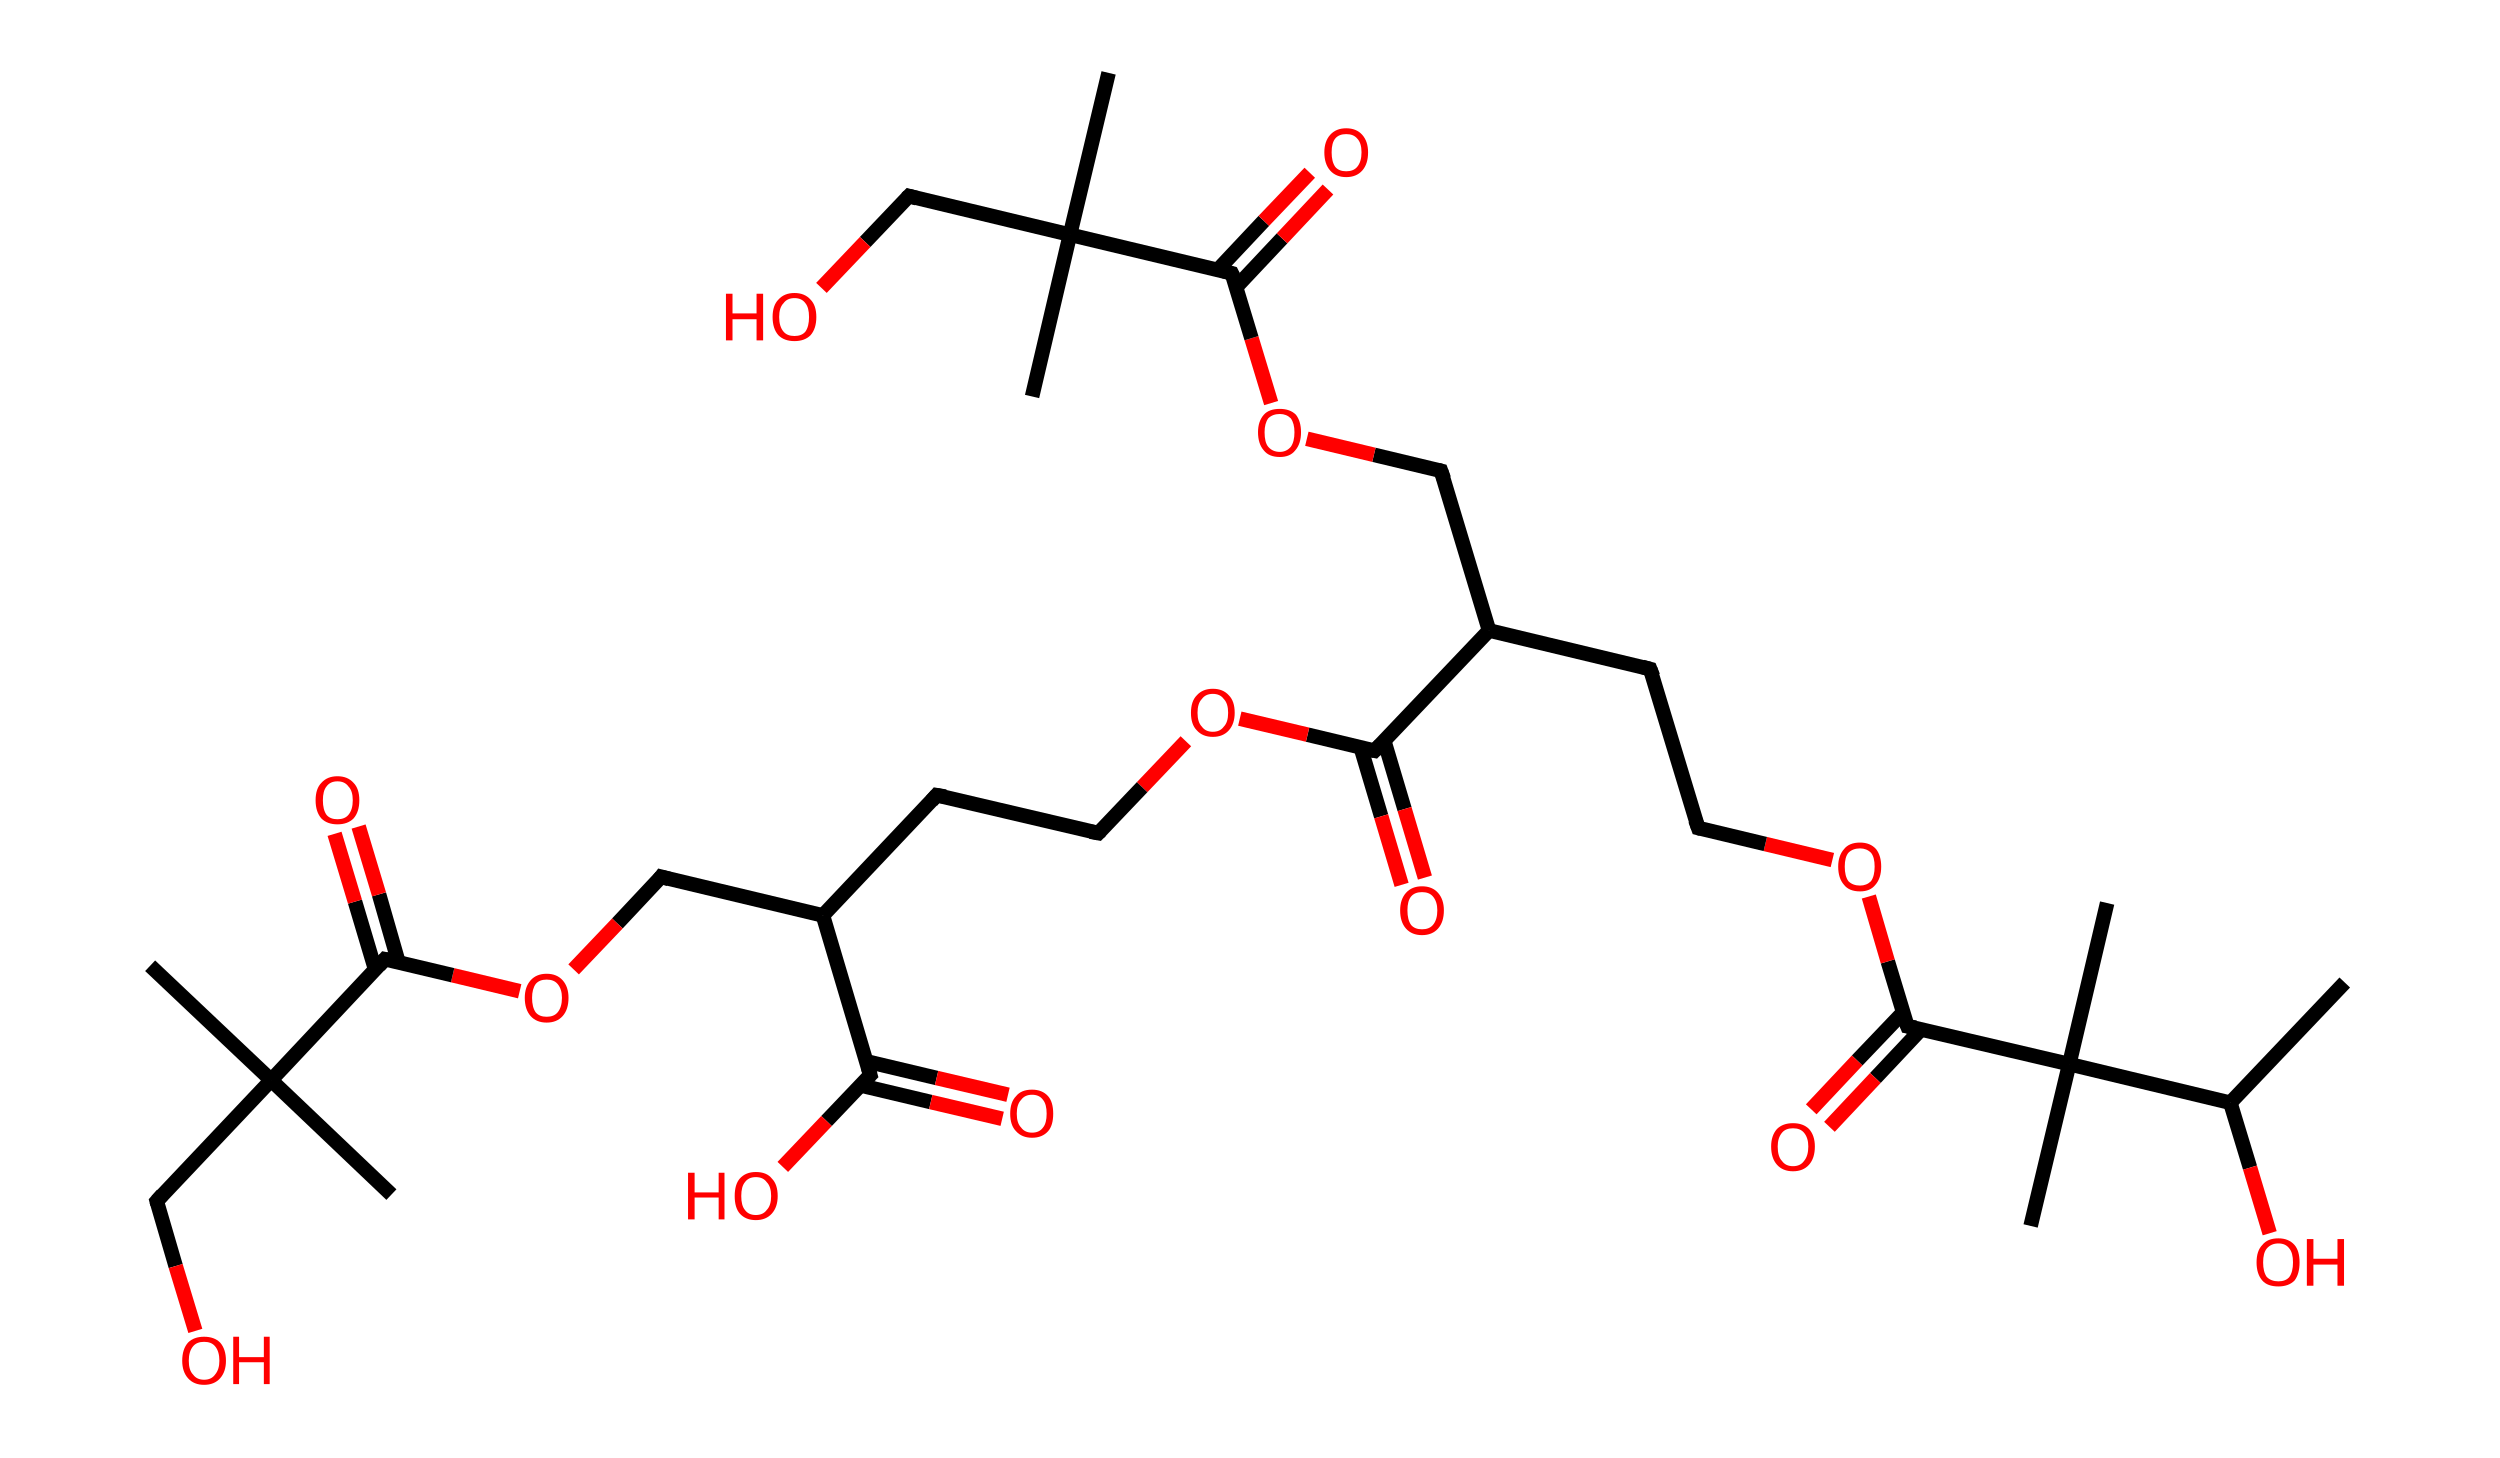 <?xml version='1.0' encoding='ASCII' standalone='yes'?>
<svg xmlns="http://www.w3.org/2000/svg" xmlns:rdkit="http://www.rdkit.org/xml" xmlns:xlink="http://www.w3.org/1999/xlink" version="1.1" baseProfile="full" xml:space="preserve" width="343px" height="200px" viewBox="0 0 343 200">
<!-- END OF HEADER -->
<rect style="opacity:1.0;fill:#FFFFFF;stroke:none" width="343.0" height="200.0" x="0.0" y="0.0"> </rect>
<path class="bond-0 atom-0 atom-1" d="M 321.7,134.8 L 306.0,151.3" style="fill:none;fill-rule:evenodd;stroke:#000000;stroke-width:2.0px;stroke-linecap:butt;stroke-linejoin:miter;stroke-opacity:1"/>
<path class="bond-1 atom-1 atom-2" d="M 306.0,151.3 L 308.7,160.2" style="fill:none;fill-rule:evenodd;stroke:#000000;stroke-width:2.0px;stroke-linecap:butt;stroke-linejoin:miter;stroke-opacity:1"/>
<path class="bond-1 atom-1 atom-2" d="M 308.7,160.2 L 311.4,169.2" style="fill:none;fill-rule:evenodd;stroke:#FF0000;stroke-width:2.0px;stroke-linecap:butt;stroke-linejoin:miter;stroke-opacity:1"/>
<path class="bond-2 atom-1 atom-3" d="M 306.0,151.3 L 283.9,146.0" style="fill:none;fill-rule:evenodd;stroke:#000000;stroke-width:2.0px;stroke-linecap:butt;stroke-linejoin:miter;stroke-opacity:1"/>
<path class="bond-3 atom-3 atom-4" d="M 283.9,146.0 L 289.1,123.9" style="fill:none;fill-rule:evenodd;stroke:#000000;stroke-width:2.0px;stroke-linecap:butt;stroke-linejoin:miter;stroke-opacity:1"/>
<path class="bond-4 atom-3 atom-5" d="M 283.9,146.0 L 278.6,168.2" style="fill:none;fill-rule:evenodd;stroke:#000000;stroke-width:2.0px;stroke-linecap:butt;stroke-linejoin:miter;stroke-opacity:1"/>
<path class="bond-5 atom-3 atom-6" d="M 283.9,146.0 L 261.7,140.8" style="fill:none;fill-rule:evenodd;stroke:#000000;stroke-width:2.0px;stroke-linecap:butt;stroke-linejoin:miter;stroke-opacity:1"/>
<path class="bond-6 atom-6 atom-7" d="M 261.1,138.9 L 254.8,145.5" style="fill:none;fill-rule:evenodd;stroke:#000000;stroke-width:2.0px;stroke-linecap:butt;stroke-linejoin:miter;stroke-opacity:1"/>
<path class="bond-6 atom-6 atom-7" d="M 254.8,145.5 L 248.5,152.2" style="fill:none;fill-rule:evenodd;stroke:#FF0000;stroke-width:2.0px;stroke-linecap:butt;stroke-linejoin:miter;stroke-opacity:1"/>
<path class="bond-6 atom-6 atom-7" d="M 263.6,141.2 L 257.3,147.9" style="fill:none;fill-rule:evenodd;stroke:#000000;stroke-width:2.0px;stroke-linecap:butt;stroke-linejoin:miter;stroke-opacity:1"/>
<path class="bond-6 atom-6 atom-7" d="M 257.3,147.9 L 251.0,154.6" style="fill:none;fill-rule:evenodd;stroke:#FF0000;stroke-width:2.0px;stroke-linecap:butt;stroke-linejoin:miter;stroke-opacity:1"/>
<path class="bond-7 atom-6 atom-8" d="M 261.7,140.8 L 259.0,131.9" style="fill:none;fill-rule:evenodd;stroke:#000000;stroke-width:2.0px;stroke-linecap:butt;stroke-linejoin:miter;stroke-opacity:1"/>
<path class="bond-7 atom-6 atom-8" d="M 259.0,131.9 L 256.4,123.0" style="fill:none;fill-rule:evenodd;stroke:#FF0000;stroke-width:2.0px;stroke-linecap:butt;stroke-linejoin:miter;stroke-opacity:1"/>
<path class="bond-8 atom-8 atom-9" d="M 251.4,118.0 L 242.2,115.8" style="fill:none;fill-rule:evenodd;stroke:#FF0000;stroke-width:2.0px;stroke-linecap:butt;stroke-linejoin:miter;stroke-opacity:1"/>
<path class="bond-8 atom-8 atom-9" d="M 242.2,115.8 L 233.0,113.6" style="fill:none;fill-rule:evenodd;stroke:#000000;stroke-width:2.0px;stroke-linecap:butt;stroke-linejoin:miter;stroke-opacity:1"/>
<path class="bond-9 atom-9 atom-10" d="M 233.0,113.6 L 226.4,91.8" style="fill:none;fill-rule:evenodd;stroke:#000000;stroke-width:2.0px;stroke-linecap:butt;stroke-linejoin:miter;stroke-opacity:1"/>
<path class="bond-10 atom-10 atom-11" d="M 226.4,91.8 L 204.3,86.5" style="fill:none;fill-rule:evenodd;stroke:#000000;stroke-width:2.0px;stroke-linecap:butt;stroke-linejoin:miter;stroke-opacity:1"/>
<path class="bond-11 atom-11 atom-12" d="M 204.3,86.5 L 197.7,64.6" style="fill:none;fill-rule:evenodd;stroke:#000000;stroke-width:2.0px;stroke-linecap:butt;stroke-linejoin:miter;stroke-opacity:1"/>
<path class="bond-12 atom-12 atom-13" d="M 197.7,64.6 L 188.5,62.4" style="fill:none;fill-rule:evenodd;stroke:#000000;stroke-width:2.0px;stroke-linecap:butt;stroke-linejoin:miter;stroke-opacity:1"/>
<path class="bond-12 atom-12 atom-13" d="M 188.5,62.4 L 179.3,60.2" style="fill:none;fill-rule:evenodd;stroke:#FF0000;stroke-width:2.0px;stroke-linecap:butt;stroke-linejoin:miter;stroke-opacity:1"/>
<path class="bond-13 atom-13 atom-14" d="M 174.4,55.3 L 171.7,46.4" style="fill:none;fill-rule:evenodd;stroke:#FF0000;stroke-width:2.0px;stroke-linecap:butt;stroke-linejoin:miter;stroke-opacity:1"/>
<path class="bond-13 atom-13 atom-14" d="M 171.7,46.4 L 169.0,37.5" style="fill:none;fill-rule:evenodd;stroke:#000000;stroke-width:2.0px;stroke-linecap:butt;stroke-linejoin:miter;stroke-opacity:1"/>
<path class="bond-14 atom-14 atom-15" d="M 169.6,39.4 L 175.9,32.7" style="fill:none;fill-rule:evenodd;stroke:#000000;stroke-width:2.0px;stroke-linecap:butt;stroke-linejoin:miter;stroke-opacity:1"/>
<path class="bond-14 atom-14 atom-15" d="M 175.9,32.7 L 182.2,26.0" style="fill:none;fill-rule:evenodd;stroke:#FF0000;stroke-width:2.0px;stroke-linecap:butt;stroke-linejoin:miter;stroke-opacity:1"/>
<path class="bond-14 atom-14 atom-15" d="M 167.1,37.0 L 173.4,30.3" style="fill:none;fill-rule:evenodd;stroke:#000000;stroke-width:2.0px;stroke-linecap:butt;stroke-linejoin:miter;stroke-opacity:1"/>
<path class="bond-14 atom-14 atom-15" d="M 173.4,30.3 L 179.7,23.7" style="fill:none;fill-rule:evenodd;stroke:#FF0000;stroke-width:2.0px;stroke-linecap:butt;stroke-linejoin:miter;stroke-opacity:1"/>
<path class="bond-15 atom-14 atom-16" d="M 169.0,37.5 L 146.8,32.2" style="fill:none;fill-rule:evenodd;stroke:#000000;stroke-width:2.0px;stroke-linecap:butt;stroke-linejoin:miter;stroke-opacity:1"/>
<path class="bond-16 atom-16 atom-17" d="M 146.8,32.2 L 152.1,10.0" style="fill:none;fill-rule:evenodd;stroke:#000000;stroke-width:2.0px;stroke-linecap:butt;stroke-linejoin:miter;stroke-opacity:1"/>
<path class="bond-17 atom-16 atom-18" d="M 146.8,32.2 L 141.6,54.4" style="fill:none;fill-rule:evenodd;stroke:#000000;stroke-width:2.0px;stroke-linecap:butt;stroke-linejoin:miter;stroke-opacity:1"/>
<path class="bond-18 atom-16 atom-19" d="M 146.8,32.2 L 124.7,26.9" style="fill:none;fill-rule:evenodd;stroke:#000000;stroke-width:2.0px;stroke-linecap:butt;stroke-linejoin:miter;stroke-opacity:1"/>
<path class="bond-19 atom-19 atom-20" d="M 124.7,26.9 L 118.7,33.2" style="fill:none;fill-rule:evenodd;stroke:#000000;stroke-width:2.0px;stroke-linecap:butt;stroke-linejoin:miter;stroke-opacity:1"/>
<path class="bond-19 atom-19 atom-20" d="M 118.7,33.2 L 112.7,39.5" style="fill:none;fill-rule:evenodd;stroke:#FF0000;stroke-width:2.0px;stroke-linecap:butt;stroke-linejoin:miter;stroke-opacity:1"/>
<path class="bond-20 atom-11 atom-21" d="M 204.3,86.5 L 188.6,103.0" style="fill:none;fill-rule:evenodd;stroke:#000000;stroke-width:2.0px;stroke-linecap:butt;stroke-linejoin:miter;stroke-opacity:1"/>
<path class="bond-21 atom-21 atom-22" d="M 186.7,102.6 L 189.5,112.0" style="fill:none;fill-rule:evenodd;stroke:#000000;stroke-width:2.0px;stroke-linecap:butt;stroke-linejoin:miter;stroke-opacity:1"/>
<path class="bond-21 atom-21 atom-22" d="M 189.5,112.0 L 192.3,121.4" style="fill:none;fill-rule:evenodd;stroke:#FF0000;stroke-width:2.0px;stroke-linecap:butt;stroke-linejoin:miter;stroke-opacity:1"/>
<path class="bond-21 atom-21 atom-22" d="M 189.9,101.6 L 192.7,111.0" style="fill:none;fill-rule:evenodd;stroke:#000000;stroke-width:2.0px;stroke-linecap:butt;stroke-linejoin:miter;stroke-opacity:1"/>
<path class="bond-21 atom-21 atom-22" d="M 192.7,111.0 L 195.5,120.4" style="fill:none;fill-rule:evenodd;stroke:#FF0000;stroke-width:2.0px;stroke-linecap:butt;stroke-linejoin:miter;stroke-opacity:1"/>
<path class="bond-22 atom-21 atom-23" d="M 188.6,103.0 L 179.4,100.8" style="fill:none;fill-rule:evenodd;stroke:#000000;stroke-width:2.0px;stroke-linecap:butt;stroke-linejoin:miter;stroke-opacity:1"/>
<path class="bond-22 atom-21 atom-23" d="M 179.4,100.8 L 170.1,98.6" style="fill:none;fill-rule:evenodd;stroke:#FF0000;stroke-width:2.0px;stroke-linecap:butt;stroke-linejoin:miter;stroke-opacity:1"/>
<path class="bond-23 atom-23 atom-24" d="M 162.7,101.7 L 156.7,108.0" style="fill:none;fill-rule:evenodd;stroke:#FF0000;stroke-width:2.0px;stroke-linecap:butt;stroke-linejoin:miter;stroke-opacity:1"/>
<path class="bond-23 atom-23 atom-24" d="M 156.7,108.0 L 150.7,114.3" style="fill:none;fill-rule:evenodd;stroke:#000000;stroke-width:2.0px;stroke-linecap:butt;stroke-linejoin:miter;stroke-opacity:1"/>
<path class="bond-24 atom-24 atom-25" d="M 150.7,114.3 L 128.5,109.1" style="fill:none;fill-rule:evenodd;stroke:#000000;stroke-width:2.0px;stroke-linecap:butt;stroke-linejoin:miter;stroke-opacity:1"/>
<path class="bond-25 atom-25 atom-26" d="M 128.5,109.1 L 112.9,125.6" style="fill:none;fill-rule:evenodd;stroke:#000000;stroke-width:2.0px;stroke-linecap:butt;stroke-linejoin:miter;stroke-opacity:1"/>
<path class="bond-26 atom-26 atom-27" d="M 112.9,125.6 L 90.7,120.3" style="fill:none;fill-rule:evenodd;stroke:#000000;stroke-width:2.0px;stroke-linecap:butt;stroke-linejoin:miter;stroke-opacity:1"/>
<path class="bond-27 atom-27 atom-28" d="M 90.7,120.3 L 84.7,126.7" style="fill:none;fill-rule:evenodd;stroke:#000000;stroke-width:2.0px;stroke-linecap:butt;stroke-linejoin:miter;stroke-opacity:1"/>
<path class="bond-27 atom-27 atom-28" d="M 84.7,126.7 L 78.7,133.0" style="fill:none;fill-rule:evenodd;stroke:#FF0000;stroke-width:2.0px;stroke-linecap:butt;stroke-linejoin:miter;stroke-opacity:1"/>
<path class="bond-28 atom-28 atom-29" d="M 71.3,136.0 L 62.1,133.8" style="fill:none;fill-rule:evenodd;stroke:#FF0000;stroke-width:2.0px;stroke-linecap:butt;stroke-linejoin:miter;stroke-opacity:1"/>
<path class="bond-28 atom-28 atom-29" d="M 62.1,133.8 L 52.8,131.6" style="fill:none;fill-rule:evenodd;stroke:#000000;stroke-width:2.0px;stroke-linecap:butt;stroke-linejoin:miter;stroke-opacity:1"/>
<path class="bond-29 atom-29 atom-30" d="M 54.7,132.1 L 52.0,122.7" style="fill:none;fill-rule:evenodd;stroke:#000000;stroke-width:2.0px;stroke-linecap:butt;stroke-linejoin:miter;stroke-opacity:1"/>
<path class="bond-29 atom-29 atom-30" d="M 52.0,122.7 L 49.2,113.4" style="fill:none;fill-rule:evenodd;stroke:#FF0000;stroke-width:2.0px;stroke-linecap:butt;stroke-linejoin:miter;stroke-opacity:1"/>
<path class="bond-29 atom-29 atom-30" d="M 51.5,133.1 L 48.7,123.7" style="fill:none;fill-rule:evenodd;stroke:#000000;stroke-width:2.0px;stroke-linecap:butt;stroke-linejoin:miter;stroke-opacity:1"/>
<path class="bond-29 atom-29 atom-30" d="M 48.7,123.7 L 45.9,114.4" style="fill:none;fill-rule:evenodd;stroke:#FF0000;stroke-width:2.0px;stroke-linecap:butt;stroke-linejoin:miter;stroke-opacity:1"/>
<path class="bond-30 atom-29 atom-31" d="M 52.8,131.6 L 37.2,148.2" style="fill:none;fill-rule:evenodd;stroke:#000000;stroke-width:2.0px;stroke-linecap:butt;stroke-linejoin:miter;stroke-opacity:1"/>
<path class="bond-31 atom-31 atom-32" d="M 37.2,148.2 L 20.6,132.5" style="fill:none;fill-rule:evenodd;stroke:#000000;stroke-width:2.0px;stroke-linecap:butt;stroke-linejoin:miter;stroke-opacity:1"/>
<path class="bond-32 atom-31 atom-33" d="M 37.2,148.2 L 53.7,163.9" style="fill:none;fill-rule:evenodd;stroke:#000000;stroke-width:2.0px;stroke-linecap:butt;stroke-linejoin:miter;stroke-opacity:1"/>
<path class="bond-33 atom-31 atom-34" d="M 37.2,148.2 L 21.5,164.8" style="fill:none;fill-rule:evenodd;stroke:#000000;stroke-width:2.0px;stroke-linecap:butt;stroke-linejoin:miter;stroke-opacity:1"/>
<path class="bond-34 atom-34 atom-35" d="M 21.5,164.8 L 24.1,173.7" style="fill:none;fill-rule:evenodd;stroke:#000000;stroke-width:2.0px;stroke-linecap:butt;stroke-linejoin:miter;stroke-opacity:1"/>
<path class="bond-34 atom-34 atom-35" d="M 24.1,173.7 L 26.8,182.6" style="fill:none;fill-rule:evenodd;stroke:#FF0000;stroke-width:2.0px;stroke-linecap:butt;stroke-linejoin:miter;stroke-opacity:1"/>
<path class="bond-35 atom-26 atom-36" d="M 112.9,125.6 L 119.4,147.5" style="fill:none;fill-rule:evenodd;stroke:#000000;stroke-width:2.0px;stroke-linecap:butt;stroke-linejoin:miter;stroke-opacity:1"/>
<path class="bond-36 atom-36 atom-37" d="M 118.0,148.9 L 127.7,151.2" style="fill:none;fill-rule:evenodd;stroke:#000000;stroke-width:2.0px;stroke-linecap:butt;stroke-linejoin:miter;stroke-opacity:1"/>
<path class="bond-36 atom-36 atom-37" d="M 127.7,151.2 L 137.5,153.5" style="fill:none;fill-rule:evenodd;stroke:#FF0000;stroke-width:2.0px;stroke-linecap:butt;stroke-linejoin:miter;stroke-opacity:1"/>
<path class="bond-36 atom-36 atom-37" d="M 118.8,145.6 L 128.5,147.9" style="fill:none;fill-rule:evenodd;stroke:#000000;stroke-width:2.0px;stroke-linecap:butt;stroke-linejoin:miter;stroke-opacity:1"/>
<path class="bond-36 atom-36 atom-37" d="M 128.5,147.9 L 138.3,150.2" style="fill:none;fill-rule:evenodd;stroke:#FF0000;stroke-width:2.0px;stroke-linecap:butt;stroke-linejoin:miter;stroke-opacity:1"/>
<path class="bond-37 atom-36 atom-38" d="M 119.4,147.5 L 113.4,153.8" style="fill:none;fill-rule:evenodd;stroke:#000000;stroke-width:2.0px;stroke-linecap:butt;stroke-linejoin:miter;stroke-opacity:1"/>
<path class="bond-37 atom-36 atom-38" d="M 113.4,153.8 L 107.4,160.1" style="fill:none;fill-rule:evenodd;stroke:#FF0000;stroke-width:2.0px;stroke-linecap:butt;stroke-linejoin:miter;stroke-opacity:1"/>
<path d="M 262.8,141.0 L 261.7,140.8 L 261.5,140.3" style="fill:none;stroke:#000000;stroke-width:2.0px;stroke-linecap:butt;stroke-linejoin:miter;stroke-opacity:1;"/>
<path d="M 233.4,113.7 L 233.0,113.6 L 232.6,112.5" style="fill:none;stroke:#000000;stroke-width:2.0px;stroke-linecap:butt;stroke-linejoin:miter;stroke-opacity:1;"/>
<path d="M 226.8,92.8 L 226.4,91.8 L 225.3,91.5" style="fill:none;stroke:#000000;stroke-width:2.0px;stroke-linecap:butt;stroke-linejoin:miter;stroke-opacity:1;"/>
<path d="M 198.1,65.7 L 197.7,64.6 L 197.3,64.5" style="fill:none;stroke:#000000;stroke-width:2.0px;stroke-linecap:butt;stroke-linejoin:miter;stroke-opacity:1;"/>
<path d="M 169.2,37.9 L 169.0,37.5 L 167.9,37.2" style="fill:none;stroke:#000000;stroke-width:2.0px;stroke-linecap:butt;stroke-linejoin:miter;stroke-opacity:1;"/>
<path d="M 125.8,27.2 L 124.7,26.9 L 124.4,27.2" style="fill:none;stroke:#000000;stroke-width:2.0px;stroke-linecap:butt;stroke-linejoin:miter;stroke-opacity:1;"/>
<path d="M 189.4,102.2 L 188.6,103.0 L 188.1,102.9" style="fill:none;stroke:#000000;stroke-width:2.0px;stroke-linecap:butt;stroke-linejoin:miter;stroke-opacity:1;"/>
<path d="M 151.0,114.0 L 150.7,114.3 L 149.6,114.1" style="fill:none;stroke:#000000;stroke-width:2.0px;stroke-linecap:butt;stroke-linejoin:miter;stroke-opacity:1;"/>
<path d="M 129.7,109.3 L 128.5,109.1 L 127.8,109.9" style="fill:none;stroke:#000000;stroke-width:2.0px;stroke-linecap:butt;stroke-linejoin:miter;stroke-opacity:1;"/>
<path d="M 91.8,120.6 L 90.7,120.3 L 90.4,120.7" style="fill:none;stroke:#000000;stroke-width:2.0px;stroke-linecap:butt;stroke-linejoin:miter;stroke-opacity:1;"/>
<path d="M 53.3,131.7 L 52.8,131.6 L 52.0,132.5" style="fill:none;stroke:#000000;stroke-width:2.0px;stroke-linecap:butt;stroke-linejoin:miter;stroke-opacity:1;"/>
<path d="M 22.3,163.9 L 21.5,164.8 L 21.6,165.2" style="fill:none;stroke:#000000;stroke-width:2.0px;stroke-linecap:butt;stroke-linejoin:miter;stroke-opacity:1;"/>
<path d="M 119.1,146.4 L 119.4,147.5 L 119.1,147.8" style="fill:none;stroke:#000000;stroke-width:2.0px;stroke-linecap:butt;stroke-linejoin:miter;stroke-opacity:1;"/>
<path class="atom-2" d="M 309.6 173.2 Q 309.6 171.6, 310.4 170.8 Q 311.1 169.9, 312.6 169.9 Q 314.0 169.9, 314.8 170.8 Q 315.5 171.6, 315.5 173.2 Q 315.5 174.8, 314.8 175.7 Q 314.0 176.5, 312.6 176.5 Q 311.1 176.5, 310.4 175.7 Q 309.6 174.8, 309.6 173.2 M 312.6 175.8 Q 313.6 175.8, 314.1 175.2 Q 314.6 174.5, 314.6 173.2 Q 314.6 171.9, 314.1 171.3 Q 313.6 170.6, 312.6 170.6 Q 311.6 170.6, 311.0 171.3 Q 310.5 171.9, 310.5 173.2 Q 310.5 174.5, 311.0 175.2 Q 311.6 175.8, 312.6 175.8 " fill="#FF0000"/>
<path class="atom-2" d="M 316.5 170.0 L 317.4 170.0 L 317.4 172.7 L 320.7 172.7 L 320.7 170.0 L 321.6 170.0 L 321.6 176.4 L 320.7 176.4 L 320.7 173.5 L 317.4 173.5 L 317.4 176.4 L 316.5 176.4 L 316.5 170.0 " fill="#FF0000"/>
<path class="atom-7" d="M 243.0 157.3 Q 243.0 155.8, 243.8 154.9 Q 244.6 154.1, 246.0 154.1 Q 247.4 154.1, 248.2 154.9 Q 249.0 155.8, 249.0 157.3 Q 249.0 158.9, 248.2 159.8 Q 247.4 160.7, 246.0 160.7 Q 244.6 160.7, 243.8 159.8 Q 243.0 158.9, 243.0 157.3 M 246.0 160.0 Q 247.0 160.0, 247.5 159.3 Q 248.1 158.6, 248.1 157.3 Q 248.1 156.1, 247.5 155.4 Q 247.0 154.8, 246.0 154.8 Q 245.0 154.8, 244.5 155.4 Q 243.9 156.1, 243.9 157.3 Q 243.9 158.7, 244.5 159.3 Q 245.0 160.0, 246.0 160.0 " fill="#FF0000"/>
<path class="atom-8" d="M 252.2 118.9 Q 252.2 117.4, 253.0 116.5 Q 253.7 115.6, 255.2 115.6 Q 256.6 115.6, 257.4 116.5 Q 258.1 117.4, 258.1 118.9 Q 258.1 120.5, 257.3 121.4 Q 256.6 122.3, 255.2 122.3 Q 253.7 122.3, 253.0 121.4 Q 252.2 120.5, 252.2 118.9 M 255.2 121.5 Q 256.1 121.5, 256.7 120.9 Q 257.2 120.2, 257.2 118.9 Q 257.2 117.6, 256.7 117.0 Q 256.1 116.4, 255.2 116.4 Q 254.2 116.4, 253.6 117.0 Q 253.1 117.6, 253.1 118.9 Q 253.1 120.2, 253.6 120.9 Q 254.2 121.5, 255.2 121.5 " fill="#FF0000"/>
<path class="atom-13" d="M 172.6 59.3 Q 172.6 57.8, 173.4 56.9 Q 174.1 56.1, 175.6 56.1 Q 177.0 56.1, 177.8 56.9 Q 178.5 57.8, 178.5 59.3 Q 178.5 60.9, 177.7 61.8 Q 177.0 62.7, 175.6 62.7 Q 174.1 62.7, 173.4 61.8 Q 172.6 60.9, 172.6 59.3 M 175.6 62.0 Q 176.5 62.0, 177.1 61.3 Q 177.6 60.6, 177.6 59.3 Q 177.6 58.1, 177.1 57.4 Q 176.5 56.8, 175.6 56.8 Q 174.6 56.8, 174.0 57.4 Q 173.5 58.1, 173.5 59.3 Q 173.5 60.7, 174.0 61.3 Q 174.6 62.0, 175.6 62.0 " fill="#FF0000"/>
<path class="atom-15" d="M 181.7 20.9 Q 181.7 19.4, 182.5 18.5 Q 183.3 17.6, 184.7 17.6 Q 186.1 17.6, 186.9 18.5 Q 187.7 19.4, 187.7 20.9 Q 187.7 22.5, 186.9 23.4 Q 186.1 24.3, 184.7 24.3 Q 183.3 24.3, 182.5 23.4 Q 181.7 22.5, 181.7 20.9 M 184.7 23.5 Q 185.7 23.5, 186.2 22.9 Q 186.8 22.2, 186.8 20.9 Q 186.8 19.6, 186.2 19.0 Q 185.7 18.4, 184.7 18.4 Q 183.7 18.4, 183.2 19.0 Q 182.7 19.6, 182.7 20.9 Q 182.7 22.2, 183.2 22.9 Q 183.7 23.5, 184.7 23.5 " fill="#FF0000"/>
<path class="atom-20" d="M 99.6 40.3 L 100.5 40.3 L 100.5 43.0 L 103.8 43.0 L 103.8 40.3 L 104.7 40.3 L 104.7 46.7 L 103.8 46.7 L 103.8 43.8 L 100.5 43.8 L 100.5 46.7 L 99.6 46.7 L 99.6 40.3 " fill="#FF0000"/>
<path class="atom-20" d="M 106.0 43.5 Q 106.0 41.9, 106.8 41.1 Q 107.6 40.2, 109.0 40.2 Q 110.4 40.2, 111.2 41.1 Q 112.0 41.9, 112.0 43.5 Q 112.0 45.1, 111.2 46.0 Q 110.4 46.8, 109.0 46.8 Q 107.6 46.8, 106.8 46.0 Q 106.0 45.1, 106.0 43.5 M 109.0 46.1 Q 110.0 46.1, 110.5 45.5 Q 111.0 44.8, 111.0 43.5 Q 111.0 42.2, 110.5 41.6 Q 110.0 40.9, 109.0 40.9 Q 108.0 40.9, 107.5 41.6 Q 106.9 42.2, 106.9 43.5 Q 106.9 44.8, 107.5 45.5 Q 108.0 46.1, 109.0 46.1 " fill="#FF0000"/>
<path class="atom-22" d="M 192.1 124.9 Q 192.1 123.4, 192.9 122.5 Q 193.7 121.6, 195.1 121.6 Q 196.5 121.6, 197.3 122.5 Q 198.1 123.4, 198.1 124.9 Q 198.1 126.5, 197.3 127.4 Q 196.5 128.3, 195.1 128.3 Q 193.7 128.3, 192.9 127.4 Q 192.1 126.5, 192.1 124.9 M 195.1 127.5 Q 196.1 127.5, 196.6 126.9 Q 197.2 126.2, 197.2 124.9 Q 197.2 123.7, 196.6 123.0 Q 196.1 122.4, 195.1 122.4 Q 194.1 122.4, 193.6 123.0 Q 193.1 123.6, 193.1 124.9 Q 193.1 126.2, 193.6 126.9 Q 194.1 127.5, 195.1 127.5 " fill="#FF0000"/>
<path class="atom-23" d="M 163.4 97.8 Q 163.4 96.2, 164.2 95.4 Q 165.0 94.5, 166.4 94.5 Q 167.8 94.5, 168.6 95.4 Q 169.4 96.2, 169.4 97.8 Q 169.4 99.3, 168.6 100.2 Q 167.8 101.1, 166.4 101.1 Q 165.0 101.1, 164.2 100.2 Q 163.4 99.4, 163.4 97.8 M 166.4 100.4 Q 167.4 100.4, 167.9 99.7 Q 168.5 99.1, 168.5 97.8 Q 168.5 96.5, 167.9 95.9 Q 167.4 95.2, 166.4 95.2 Q 165.4 95.2, 164.9 95.9 Q 164.3 96.5, 164.3 97.8 Q 164.3 99.1, 164.9 99.7 Q 165.4 100.4, 166.4 100.4 " fill="#FF0000"/>
<path class="atom-28" d="M 72.0 136.9 Q 72.0 135.4, 72.8 134.5 Q 73.6 133.6, 75.0 133.6 Q 76.4 133.6, 77.2 134.5 Q 78.0 135.4, 78.0 136.9 Q 78.0 138.5, 77.2 139.4 Q 76.4 140.3, 75.0 140.3 Q 73.6 140.3, 72.8 139.4 Q 72.0 138.5, 72.0 136.9 M 75.0 139.5 Q 76.0 139.5, 76.5 138.9 Q 77.1 138.2, 77.1 136.9 Q 77.1 135.7, 76.5 135.0 Q 76.0 134.4, 75.0 134.4 Q 74.0 134.4, 73.5 135.0 Q 73.0 135.7, 73.0 136.9 Q 73.0 138.2, 73.5 138.9 Q 74.0 139.5, 75.0 139.5 " fill="#FF0000"/>
<path class="atom-30" d="M 43.3 109.8 Q 43.3 108.2, 44.1 107.4 Q 44.9 106.5, 46.3 106.5 Q 47.7 106.5, 48.5 107.4 Q 49.3 108.2, 49.3 109.8 Q 49.3 111.4, 48.5 112.3 Q 47.7 113.1, 46.3 113.1 Q 44.9 113.1, 44.1 112.3 Q 43.3 111.4, 43.3 109.8 M 46.3 112.4 Q 47.3 112.4, 47.8 111.8 Q 48.4 111.1, 48.4 109.8 Q 48.4 108.5, 47.8 107.9 Q 47.3 107.2, 46.3 107.2 Q 45.3 107.2, 44.8 107.9 Q 44.3 108.5, 44.3 109.8 Q 44.3 111.1, 44.8 111.8 Q 45.3 112.4, 46.3 112.4 " fill="#FF0000"/>
<path class="atom-35" d="M 25.0 186.7 Q 25.0 185.1, 25.8 184.2 Q 26.6 183.4, 28.0 183.4 Q 29.4 183.4, 30.2 184.2 Q 31.0 185.1, 31.0 186.7 Q 31.0 188.2, 30.2 189.1 Q 29.4 190.0, 28.0 190.0 Q 26.6 190.0, 25.8 189.1 Q 25.0 188.2, 25.0 186.7 M 28.0 189.3 Q 29.0 189.3, 29.5 188.6 Q 30.1 187.9, 30.1 186.7 Q 30.1 185.4, 29.5 184.7 Q 29.0 184.1, 28.0 184.1 Q 27.0 184.1, 26.5 184.7 Q 25.9 185.4, 25.9 186.7 Q 25.9 188.0, 26.5 188.6 Q 27.0 189.3, 28.0 189.3 " fill="#FF0000"/>
<path class="atom-35" d="M 32.0 183.4 L 32.8 183.4 L 32.8 186.2 L 36.2 186.2 L 36.2 183.4 L 37.0 183.4 L 37.0 189.9 L 36.2 189.9 L 36.2 186.9 L 32.8 186.9 L 32.8 189.9 L 32.0 189.9 L 32.0 183.4 " fill="#FF0000"/>
<path class="atom-37" d="M 138.6 152.8 Q 138.6 151.2, 139.4 150.4 Q 140.1 149.5, 141.6 149.5 Q 143.0 149.5, 143.8 150.4 Q 144.5 151.2, 144.5 152.8 Q 144.5 154.4, 143.8 155.2 Q 143.0 156.1, 141.6 156.1 Q 140.2 156.1, 139.4 155.2 Q 138.6 154.4, 138.6 152.8 M 141.6 155.4 Q 142.6 155.4, 143.1 154.7 Q 143.6 154.1, 143.6 152.8 Q 143.6 151.5, 143.1 150.9 Q 142.6 150.2, 141.6 150.2 Q 140.6 150.2, 140.1 150.9 Q 139.5 151.5, 139.5 152.8 Q 139.5 154.1, 140.1 154.7 Q 140.6 155.4, 141.6 155.4 " fill="#FF0000"/>
<path class="atom-38" d="M 94.4 160.9 L 95.3 160.9 L 95.3 163.6 L 98.6 163.6 L 98.6 160.9 L 99.4 160.9 L 99.4 167.3 L 98.6 167.3 L 98.6 164.3 L 95.3 164.3 L 95.3 167.3 L 94.4 167.3 L 94.4 160.9 " fill="#FF0000"/>
<path class="atom-38" d="M 100.8 164.1 Q 100.8 162.5, 101.5 161.7 Q 102.3 160.8, 103.7 160.8 Q 105.2 160.8, 105.9 161.7 Q 106.7 162.5, 106.7 164.1 Q 106.7 165.6, 105.9 166.5 Q 105.1 167.4, 103.7 167.4 Q 102.3 167.4, 101.5 166.5 Q 100.8 165.7, 100.8 164.1 M 103.7 166.7 Q 104.7 166.7, 105.2 166.0 Q 105.8 165.4, 105.8 164.1 Q 105.8 162.8, 105.2 162.2 Q 104.7 161.5, 103.7 161.5 Q 102.7 161.5, 102.2 162.2 Q 101.7 162.8, 101.7 164.1 Q 101.7 165.4, 102.2 166.0 Q 102.7 166.7, 103.7 166.7 " fill="#FF0000"/>
</svg>
